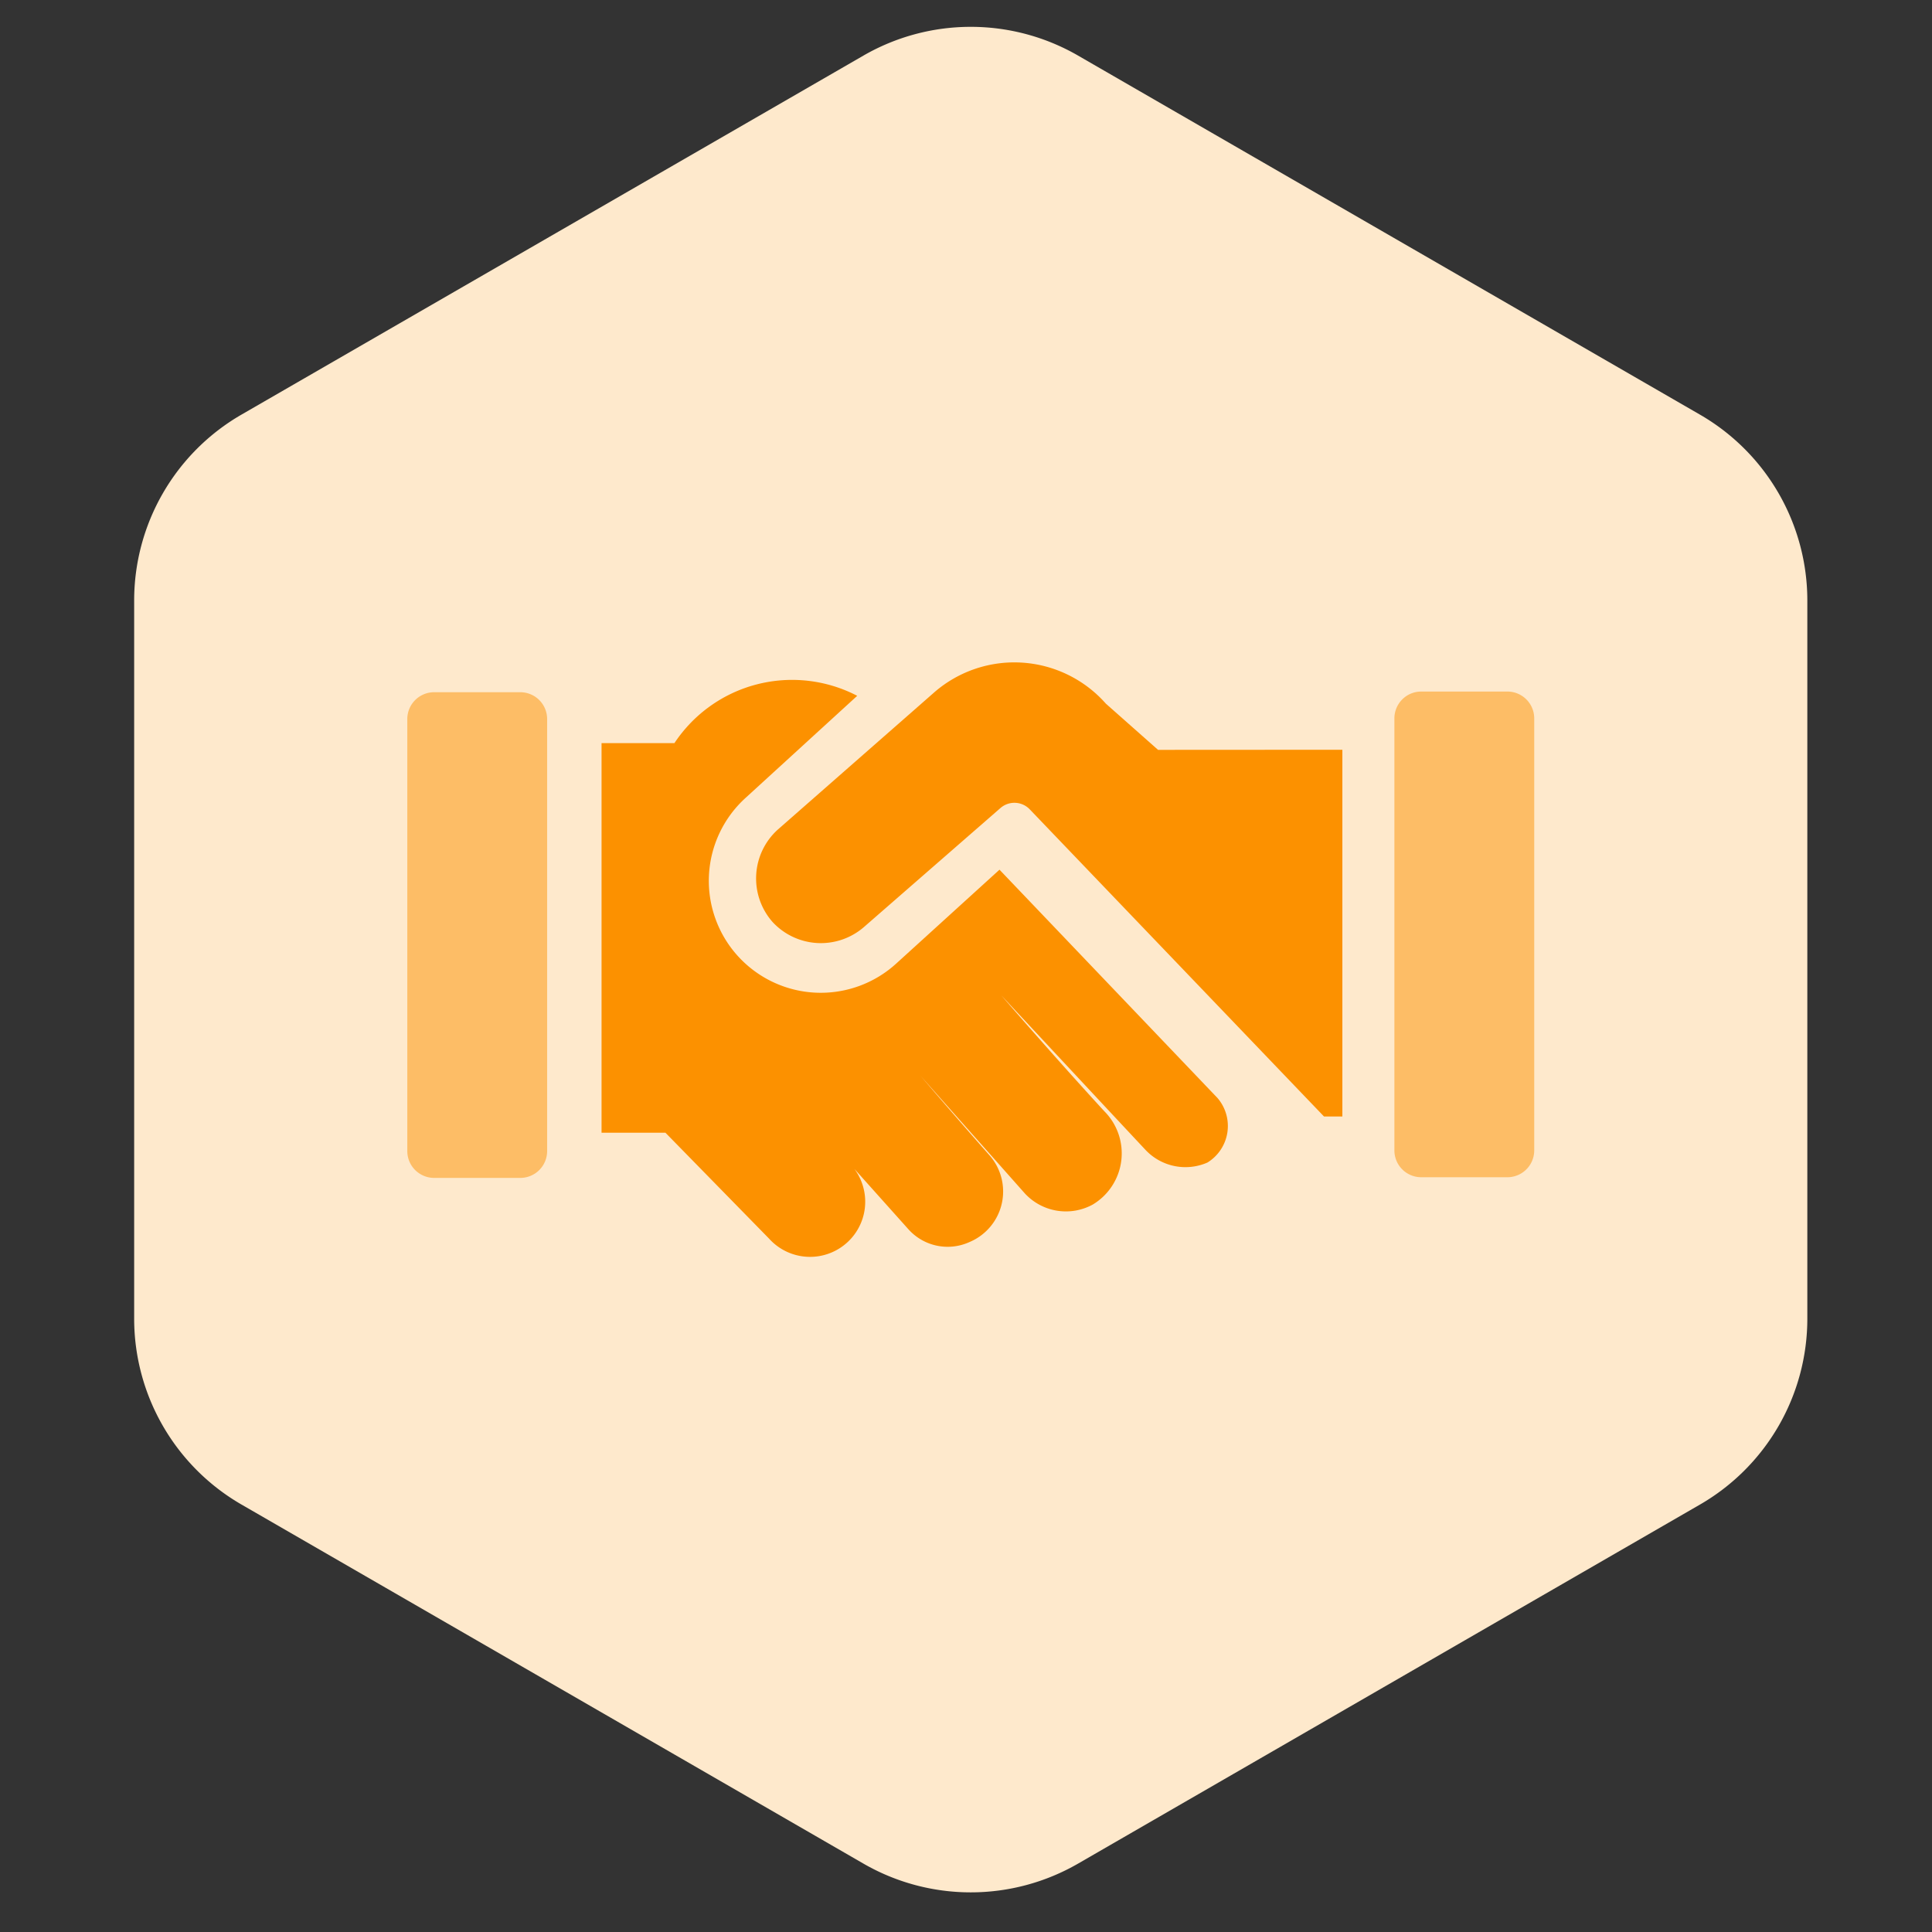 <svg xmlns="http://www.w3.org/2000/svg" xmlns:xlink="http://www.w3.org/1999/xlink" width="72" height="72" viewBox="0 0 72 72">
  <rect x="0" y="0" width="72" height="72" fill="#333333" stroke="none"/>
  <defs>
    <style>
      .cls-1 {
        fill: #fff;
        stroke: #707070;
      }

      .cls-2 {
        clip-path: url(#clip-path);
      }

      .cls-3 {
        fill: #fee9cc;
      }

      .cls-4 {
        fill: #fdbd66;
      }

      .cls-5 {
        fill: #fc9100;
      }
    </style>
    <clipPath id="clip-path">
      <rect id="Rectangle_3451" data-name="Rectangle 3451" class="cls-1" width="72" height="72" transform="translate(-6133 -7312)"/>
    </clipPath>
  </defs>
  <g id="_180employerpartners" data-name="180employerpartners" class="cls-2" transform="translate(6133 7312)">
    <g id="Group_18419" data-name="Group 18419" transform="translate(-6181.71 -4135.449)">
      <path id="Path_15303" data-name="Path 15303" class="cls-3" d="M116.064-3127.407v-26.763a8,8,0,0,0-4-6.928l-23.177-13.381a8,8,0,0,0-8,0L57.71-3161.1a8,8,0,0,0-4,6.928v26.763a8,8,0,0,0,4,6.928L80.887-3107.1a8,8,0,0,0,8,0l23.177-13.381A8,8,0,0,0,116.064-3127.407Z"/>
      <g id="Group_18408" data-name="Group 18408">
        <g id="Group_18407" data-name="Group 18407">
          <path id="Path_15304" data-name="Path 15304" class="cls-4" d="M68.1-3132.654H64.889a1,1,0,0,1-1-1v-16.1a1,1,0,0,1,1-1H68.1a1,1,0,0,1,1,1v16.1A1,1,0,0,1,68.1-3132.654Z"/>
          <path id="Path_15305" data-name="Path 15305" class="cls-4" d="M101.675-3132.679h3.211a1,1,0,0,0,1-1v-16.1a1,1,0,0,0-1-1h-3.211a1,1,0,0,0-1,1v16.1A1,1,0,0,0,101.675-3132.679Z"/>
          <path id="Path_15306" data-name="Path 15306" class="cls-5" d="M91.867-3148.606l-1.942-1.719a4.55,4.55,0,0,0-6.372-.447l-5.852,5.133a2.454,2.454,0,0,0-.2,3.448,2.451,2.451,0,0,0,3.392.2l5.1-4.446a.792.792,0,0,1,1.094.049l10.964,11.445h.685v-13.667Z"/>
          <path id="Path_15307" data-name="Path 15307" class="cls-5" d="M94.083-3135.631l-8.125-8.509-3.844,3.494a4.173,4.173,0,0,1-5.9-.269h0a4.173,4.173,0,0,1,.269-5.89l4.173-3.815a5.259,5.259,0,0,0-6.812,1.763H71.128v14.52H73.51l3.862,3.947a2.055,2.055,0,0,0,2.51.428h0a2.055,2.055,0,0,0,.666-3.031l2.015,2.252a1.963,1.963,0,0,0,2.24.494l.05-.022a2.043,2.043,0,0,0,.731-3.229c-1.34-1.518-2.572-2.965-2.572-2.965l3.87,4.364a2.082,2.082,0,0,0,2.512.459l.05-.027a2.224,2.224,0,0,0,.422-3.47c-1.847-2.008-3.85-4.33-3.85-4.33s3.533,3.793,5.378,5.763a2.043,2.043,0,0,0,2.26.5l.053-.022A1.6,1.6,0,0,0,94.083-3135.631Z"/>
        </g>
      </g>
    </g>
  </g>
</svg>
